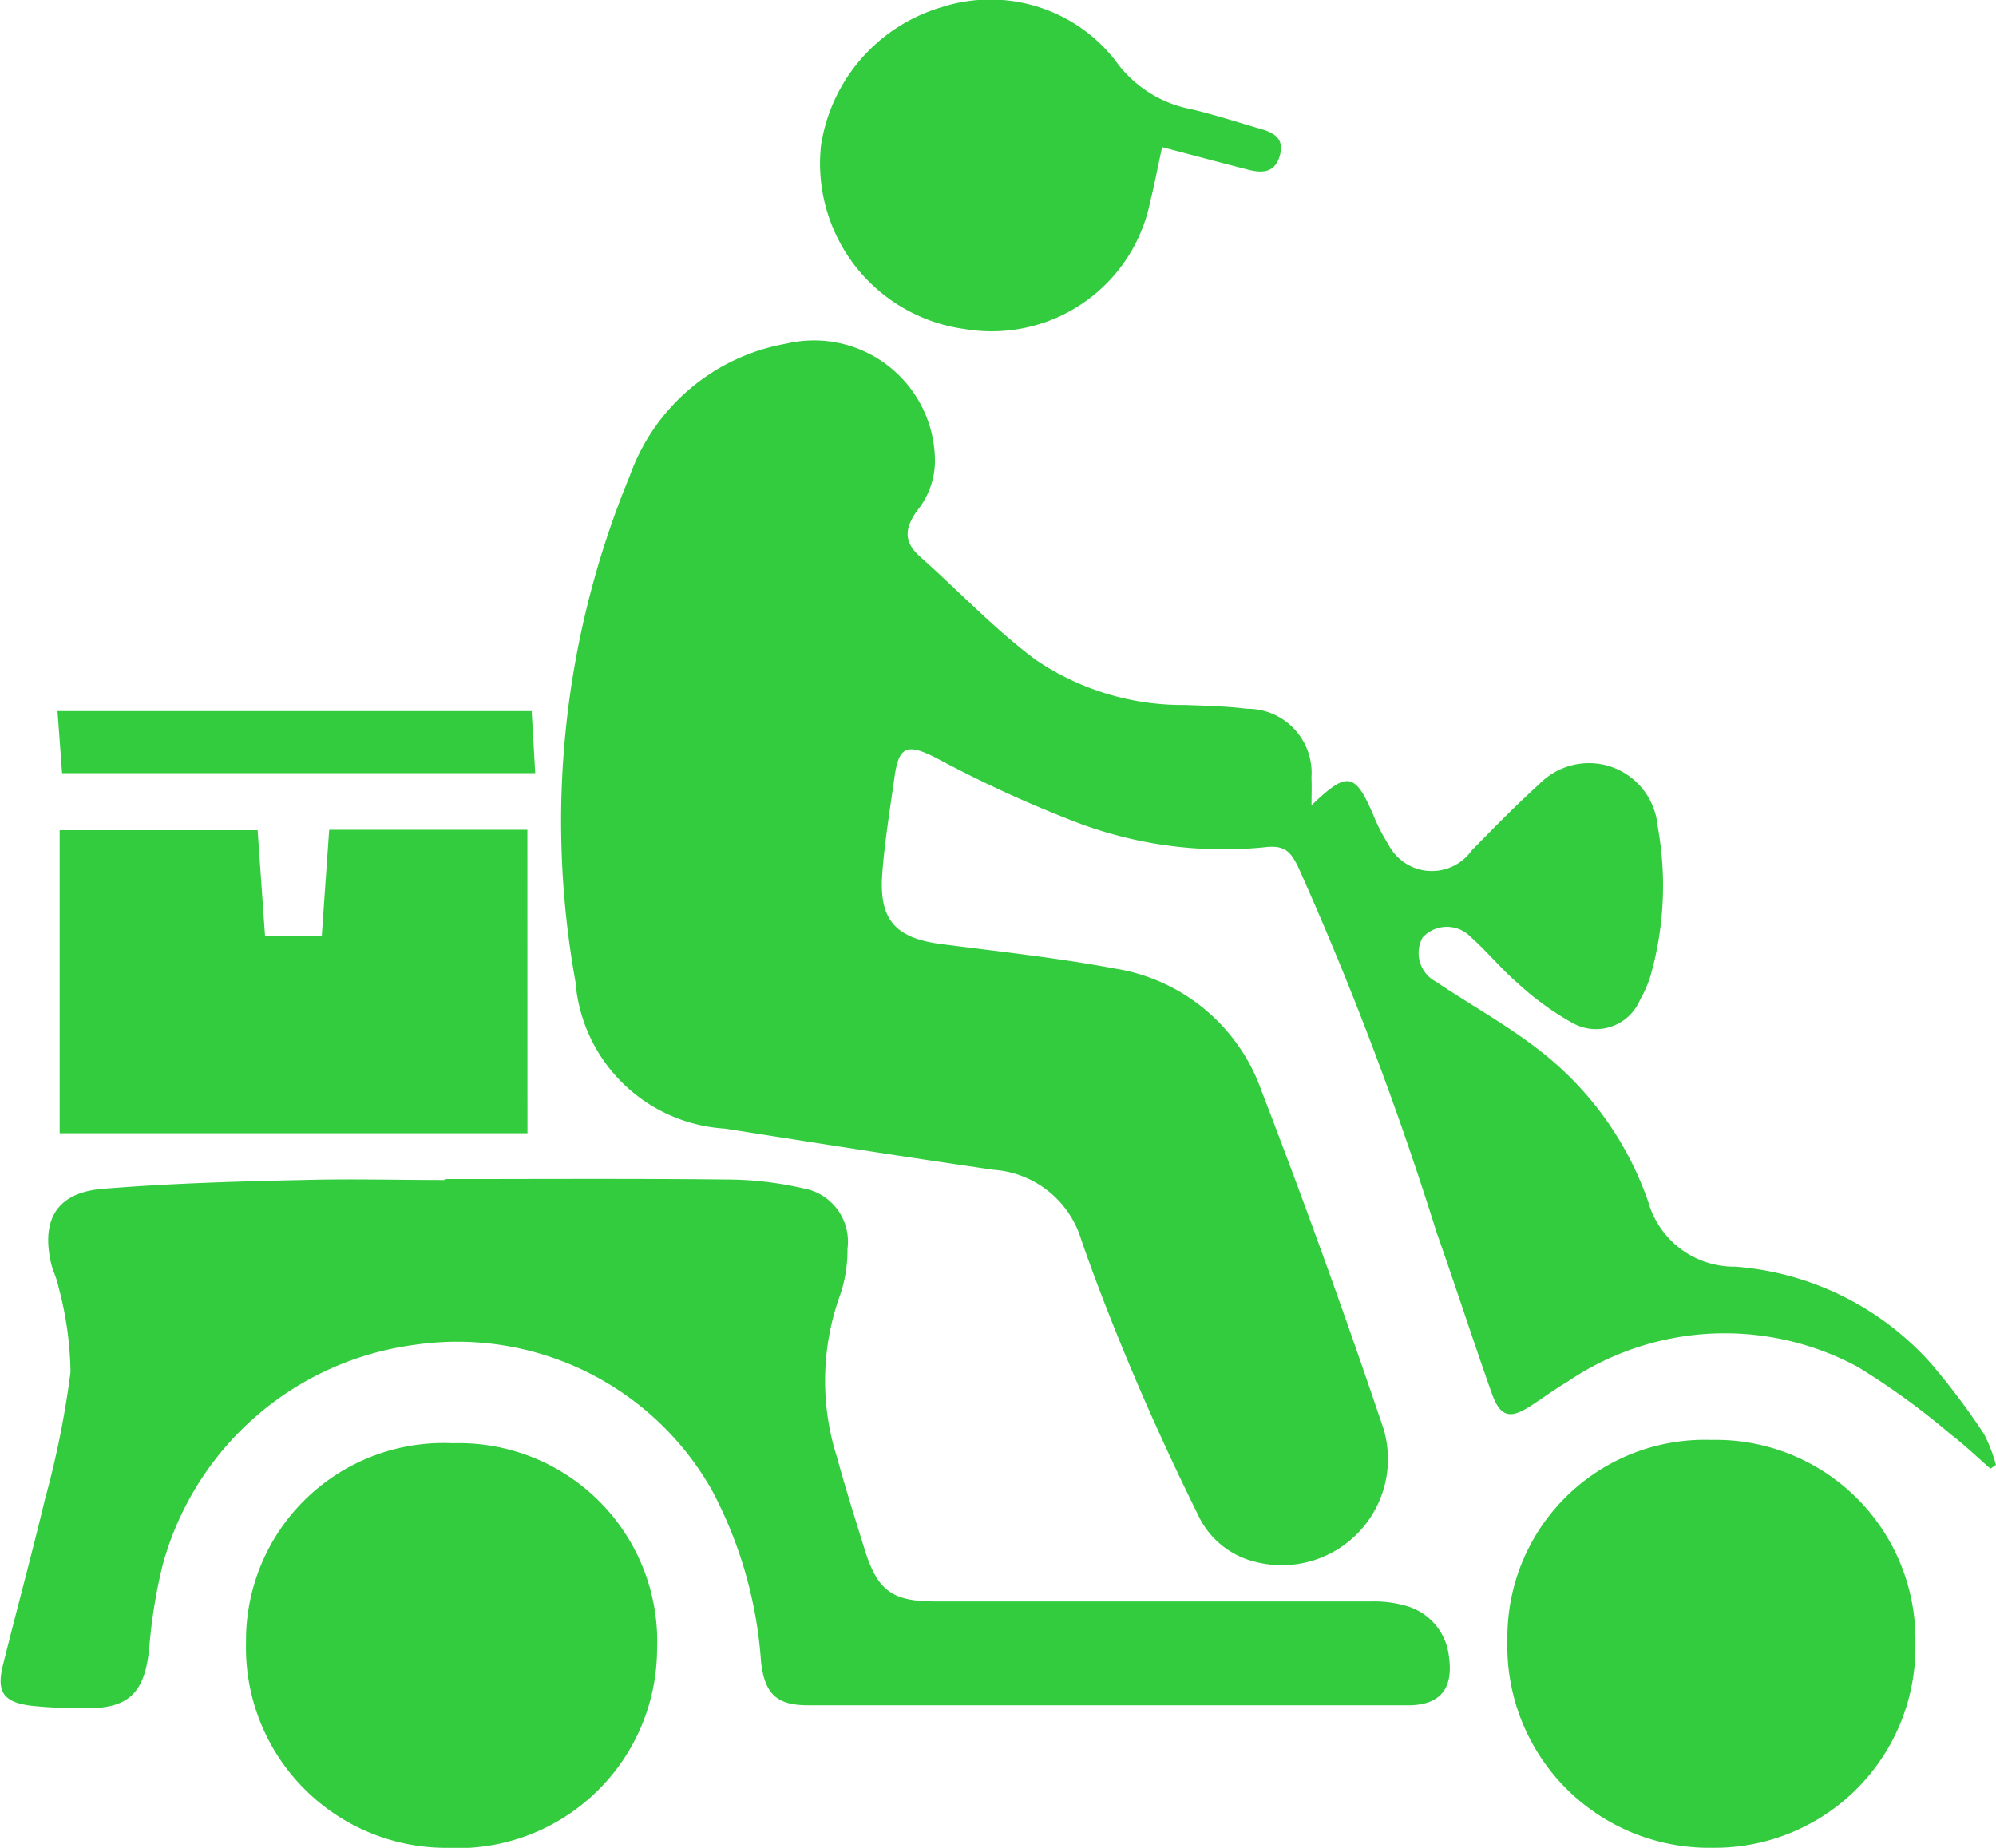 <svg xmlns="http://www.w3.org/2000/svg" width="27" height="25" viewBox="0 0 27 25">
  <g id="Group_16534" data-name="Group 16534" transform="translate(1223.575 -404.485)">
    <path id="Path_19241" data-name="Path 19241" d="M-1205.382,415.381c.481-.466.588-.44.827.109a2.578,2.578,0,0,0,.214.422.661.661,0,0,0,1.125.08c.3-.307.6-.613.916-.9a.941.941,0,0,1,.9-.254.936.936,0,0,1,.7.824,4.466,4.466,0,0,1-.094,2.017,1.591,1.591,0,0,1-.143.331.647.647,0,0,1-.92.312,3.869,3.869,0,0,1-.737-.537c-.225-.194-.414-.428-.636-.625a.447.447,0,0,0-.649.008.438.438,0,0,0,.183.6c.454.306.938.572,1.37.906a4.414,4.414,0,0,1,1.5,2.074,1.208,1.208,0,0,0,1.178.874,3.945,3.945,0,0,1,2.637,1.3,9.389,9.389,0,0,1,.722.958,1.974,1.974,0,0,1,.165.424l-.074.051c-.178-.155-.349-.321-.536-.463a9.979,9.979,0,0,0-1.259-.914,3.786,3.786,0,0,0-3.926.2c-.168.1-.326.215-.489.322-.294.192-.423.158-.54-.177-.254-.718-.487-1.443-.741-2.161a44.661,44.661,0,0,0-1.874-4.949c-.107-.216-.189-.3-.467-.264a5.6,5.6,0,0,1-2.625-.375,16.644,16.644,0,0,1-1.816-.841c-.383-.191-.493-.153-.552.266s-.132.865-.165,1.3c-.049.634.179.88.808.96.783.1,1.57.186,2.346.331a2.52,2.52,0,0,1,1.971,1.641q.876,2.274,1.655,4.584a1.436,1.436,0,0,1-1.737,1.8,1.154,1.154,0,0,1-.774-.639q-.445-.9-.839-1.82c-.265-.624-.516-1.255-.738-1.895a1.335,1.335,0,0,0-1.184-.949c-1.214-.176-2.425-.367-3.637-.558a2.158,2.158,0,0,1-2.021-1.984,12.217,12.217,0,0,1,.732-6.841,2.753,2.753,0,0,1,2.115-1.794,1.636,1.636,0,0,1,2.015,1.612,1.074,1.074,0,0,1-.246.653c-.171.247-.174.423.052.623.52.461,1,.974,1.555,1.387a3.537,3.537,0,0,0,2.026.613c.278.01.558.017.835.051a.867.867,0,0,1,.871.933C-1205.377,415.112-1205.382,415.211-1205.382,415.381Z" transform="translate(-0.452)" fill="#32cc3e"/>
    <path id="Path_19242" data-name="Path 19242" d="M-1217.565,420.437c1.265,0,2.53-.008,3.8.006a4.673,4.673,0,0,1,1.048.118.731.731,0,0,1,.606.818,1.865,1.865,0,0,1-.1.627,3.411,3.411,0,0,0-.043,2.191c.115.421.247.837.376,1.254.173.555.372.7.952.7q2.96,0,5.918,0a1.549,1.549,0,0,1,.465.063.8.8,0,0,1,.569.693c.06.424-.123.648-.547.649q-4.062,0-8.123,0c-.424,0-.584-.151-.636-.581a5.785,5.785,0,0,0-.67-2.338,3.957,3.957,0,0,0-4.011-1.958,4.085,4.085,0,0,0-3.419,3,7.113,7.113,0,0,0-.176,1.1c-.06.614-.277.828-.885.817a6.443,6.443,0,0,1-.723-.035c-.371-.05-.461-.192-.369-.557.186-.748.389-1.492.568-2.242a12.379,12.379,0,0,0,.344-1.714,4.648,4.648,0,0,0-.162-1.149c-.018-.108-.074-.21-.1-.319-.139-.6.083-.962.7-1.011.9-.073,1.8-.1,2.7-.119.641-.018,1.284,0,1.926,0Z" fill="#32cc3e"/>
    <path id="Path_19243" data-name="Path 19243" d="M-1216.44,419.817h-6.328v-4.1h2.678l.1,1.428h.768l.1-1.434h2.681Z" fill="#32cc3e"/>
    <path id="Path_19244" data-name="Path 19244" d="M-1217.45,424.011a2.682,2.682,0,0,1,2.763,2.793,2.7,2.7,0,0,1-2.852,2.681,2.71,2.71,0,0,1-2.708-2.777A2.671,2.671,0,0,1-1217.45,424.011Z" fill="#32cc3e"/>
    <path id="Path_19245" data-name="Path 19245" d="M-1197.213,426.715a2.717,2.717,0,0,1-2.748,2.769,2.728,2.728,0,0,1-2.771-2.808,2.67,2.67,0,0,1,2.759-2.71A2.7,2.7,0,0,1-1197.213,426.715Z" transform="translate(-0.452)" fill="#32cc3e"/>
    <path id="Path_19246" data-name="Path 19246" d="M-1207.613,406.476c-.057.259-.1.494-.159.727a2.187,2.187,0,0,1-2.507,1.734,2.26,2.26,0,0,1-1.949-2.477,2.311,2.311,0,0,1,1.624-1.875,2.145,2.145,0,0,1,2.357.717,1.63,1.63,0,0,0,1.013.657c.325.075.643.18.964.273.177.052.312.133.25.356s-.217.241-.4.2C-1206.8,406.692-1207.187,406.587-1207.613,406.476Z" transform="translate(-0.242)" fill="#32cc3e"/>
    <path id="Path_19247" data-name="Path 19247" d="M-1216.383,414.106l.048.839h-6.4l-.062-.839Z" fill="#32cc3e"/>
  </g>
</svg>

